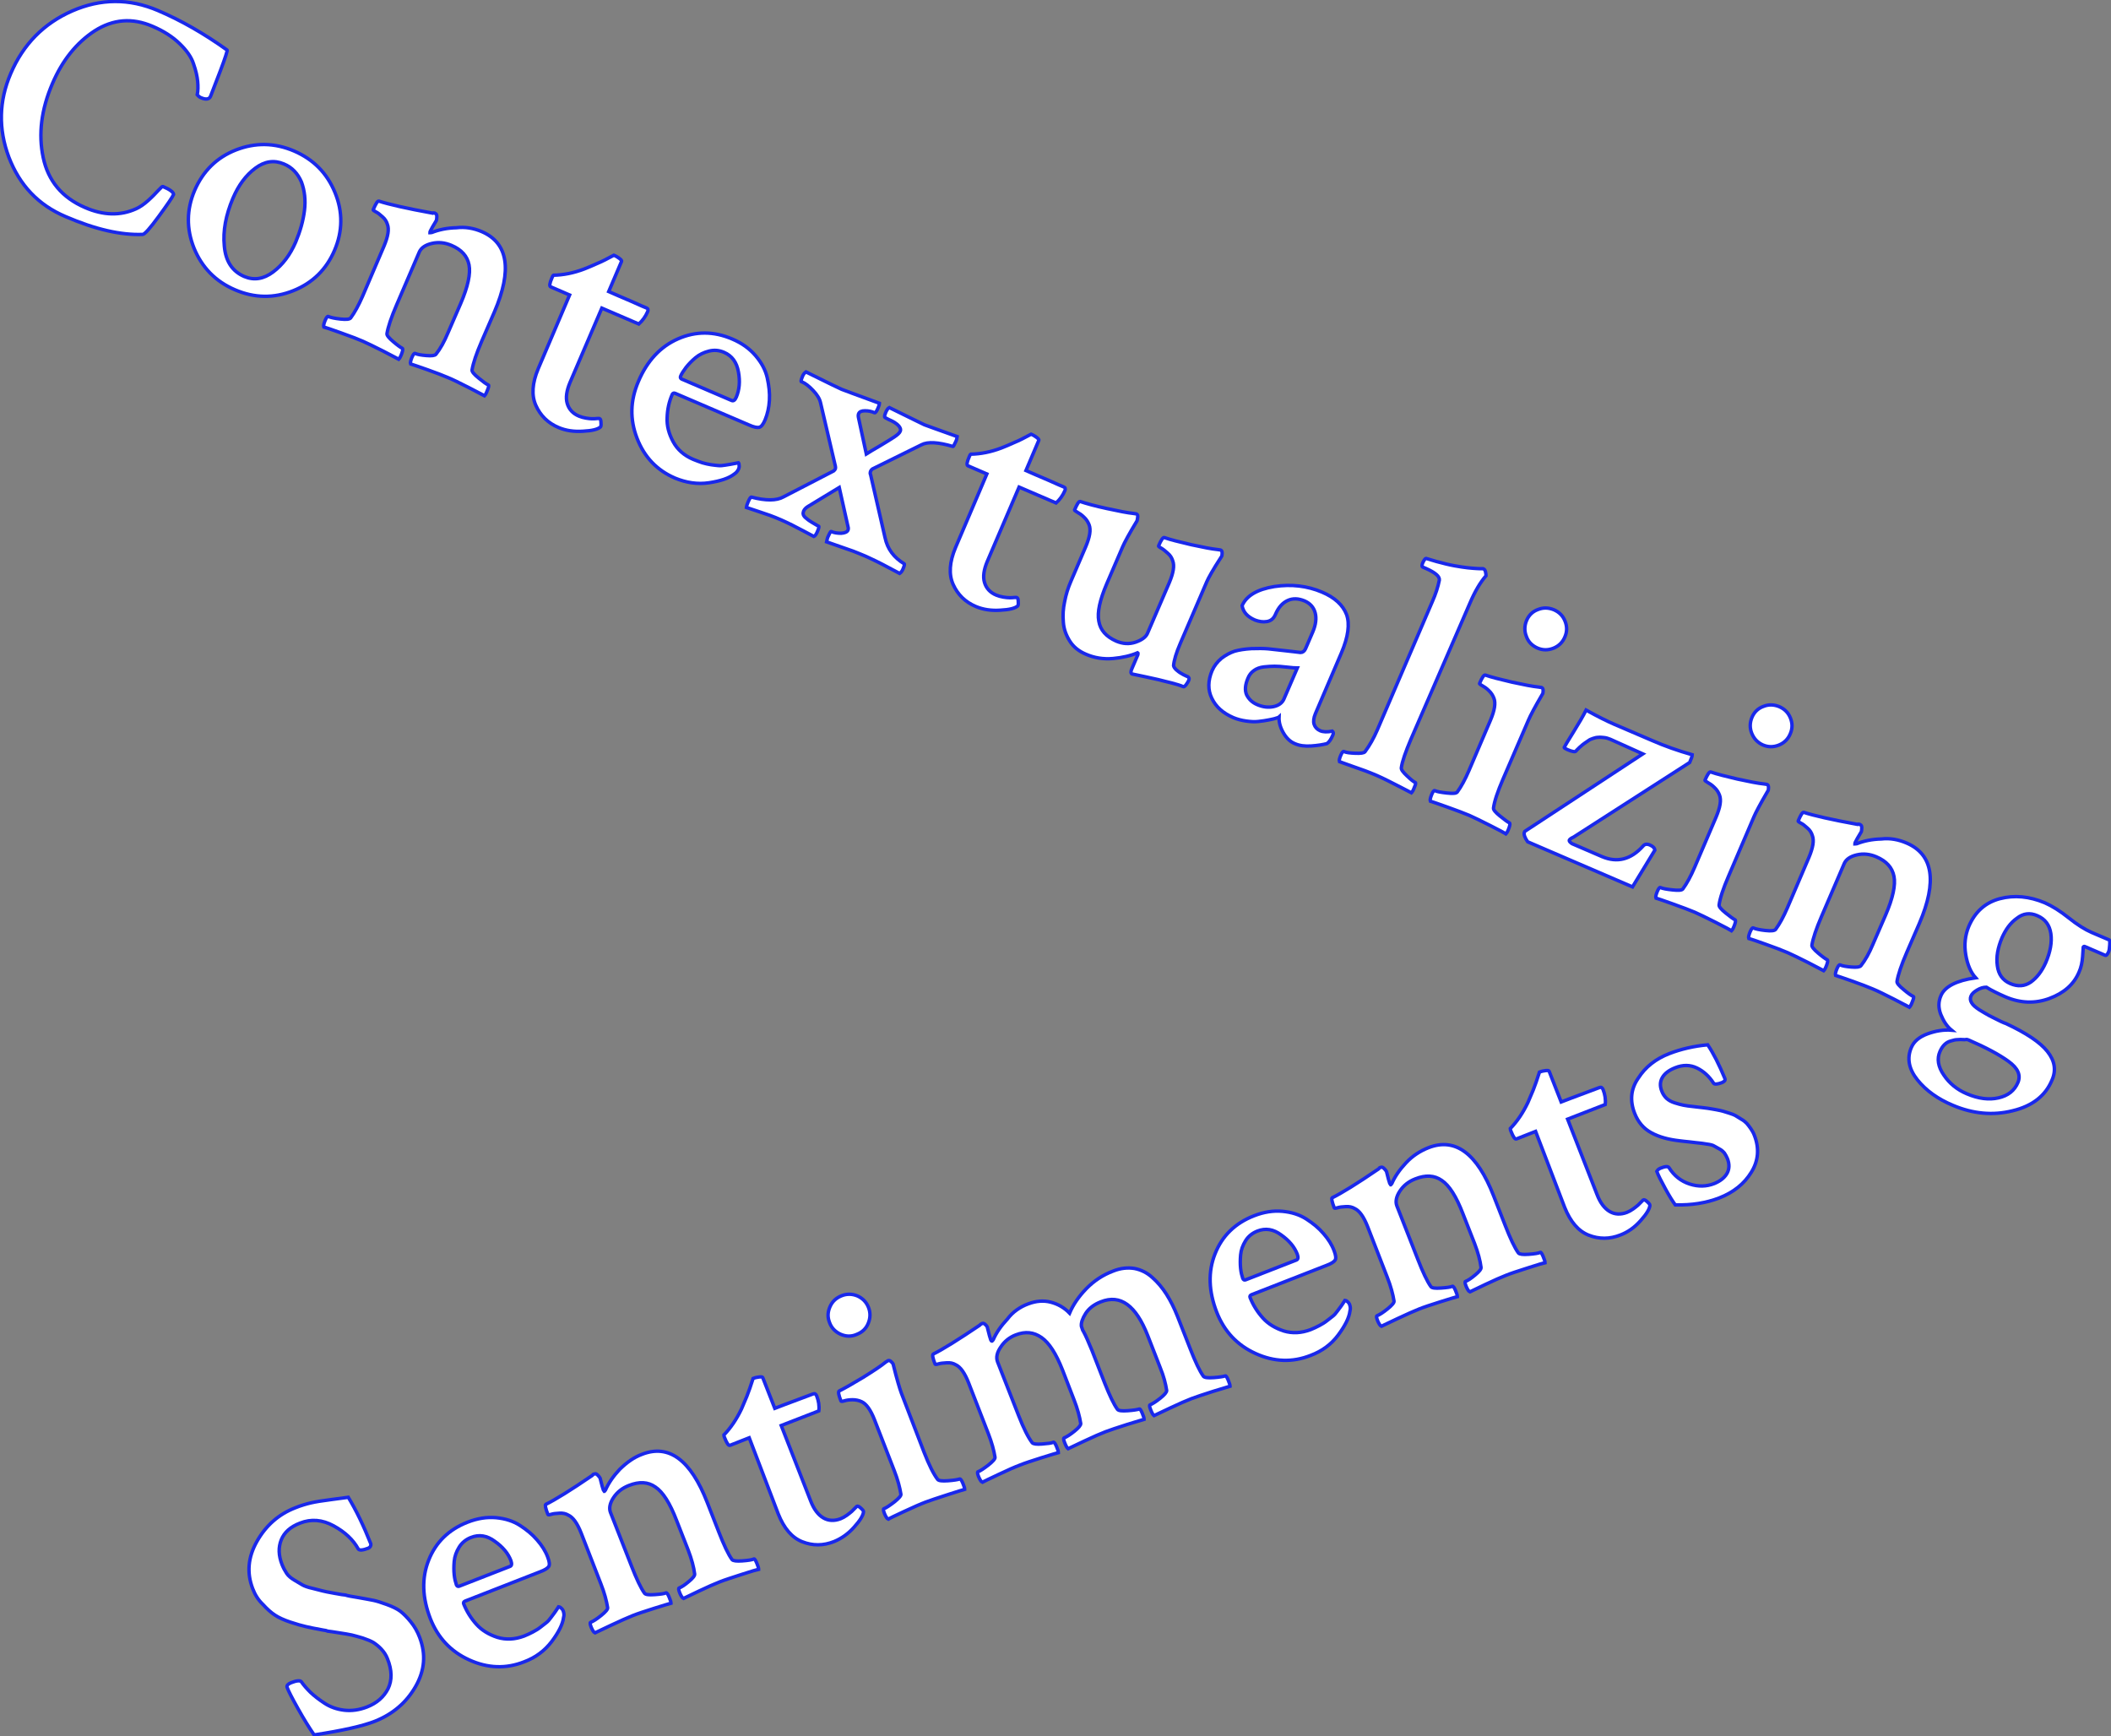 <?xml version="1.0" encoding="utf-8"?>
<!-- Generator: Adobe Illustrator 21.1.0, SVG Export Plug-In . SVG Version: 6.00 Build 0)  -->
<svg version="1.1" xmlns="http://www.w3.org/2000/svg" xmlns:xlink="http://www.w3.org/1999/xlink" x="0px" y="0px"
	 viewBox="0 0 982.5 808.2" style="enable-background:new 0 0 982.5 808.2;" xml:space="preserve">
<rect x="0" y="0" width="982.5" height="808.2" fill="#808080" stroke="none"/>
<style type="text/css">
	.st0{fill:url(#SVGID_1_);}
	.st1{fill:url(#SVGID_2_);}
	.st2{fill:#FEF9F9;}
	.st3{fill:#F8EDF4;}
	.st4{fill:#FFFFFF;}
	.st5{fill:#FAEFE6;}
	.st6{fill:#2F3390;}
	.st7{fill:#FFFFFF;stroke:#2F3390;stroke-width:1.2;stroke-miterlimit:10;}
	.st8{fill:#232DAF;}
	.st9{fill:#1928EB;}
	.st10{fill:#FDC7C9;}
	.st11{fill:#FEEA80;}
	.st12{fill:#EB7975;}
	.st13{fill:#606060;}
	.st14{fill:none;}
	.st15{fill:#0624FF;}
	.st16{fill:none;stroke:#2F3390;stroke-width:1.5;stroke-miterlimit:10;}
	.st17{fill:none;stroke:#2F3390;stroke-width:1.5;stroke-linejoin:bevel;stroke-miterlimit:10;}
	.st18{fill:#FFFFFF;stroke:#2F3390;stroke-width:1.259;stroke-miterlimit:10;}
	.st19{fill:#FFFFFF;stroke:#2F3390;stroke-width:2;stroke-miterlimit:10;}
	.st20{fill:none;stroke:#2F3390;stroke-width:3.025;stroke-miterlimit:10;}
	.st21{fill:none;stroke:#2F3390;stroke-width:3.025;stroke-linejoin:bevel;stroke-miterlimit:10;}
	.st22{fill:none;stroke:#2F3390;stroke-width:15;stroke-miterlimit:10;}
	.st23{fill:#EB7975;stroke:#FAEFE6;stroke-width:1.4;stroke-miterlimit:10;}
	.st24{fill:#2F3380;}
	.st25{fill:#00FF00;}
	.st26{fill:#FEF9F9;stroke:#1928EB;stroke-width:3;stroke-linecap:round;stroke-linejoin:round;stroke-miterlimit:10;}
	.st27{fill:#FFFFFF;stroke:#1414EF;stroke-width:1.5;stroke-miterlimit:10;}
	.st28{fill:#FFFFFF;stroke:#1928EB;stroke-width:1.3;stroke-miterlimit:10;}
	.st29{fill:#FFFFFF;stroke:#1928EB;stroke-width:1.6;stroke-miterlimit:10;}
	.st30{fill:#FFFFFF;stroke:#1414EF;stroke-width:1.75;stroke-miterlimit:10;}
	.st31{fill:#1414EF;}
</style>
<g id="Layer_1">
	<g>
		<g>
			<path class="st29" d="M80.8,90.5c-0.5,1.2-2.8,4.6-6.9,10.2c-4.1,5.6-6.6,8.4-7.5,8.4c-10.1,0.4-22-2.3-35.9-8.3
				C17.8,95.4,9.1,86.2,4.1,73.1C-0.8,60-0.5,47,5,34.2c5.8-13.6,15.4-23.3,28.6-29.1c13.3-5.8,26.5-5.9,39.9-0.2
				c10.8,4.6,21.6,10.8,32.2,18.4c0.2,0.2-0.8,3.5-3.2,9.8c-2.4,6.3-3.9,10.2-4.5,11.7c-0.6,1.4-2.1,1.7-4.4,0.7
				c-0.6-0.2-1.2-0.7-1.8-1.4c0.4-1.9,0.4-4,0.2-6.2c-0.2-2.2-0.8-5-1.9-8.1c-1-3.2-3.2-6.3-6.5-9.5c-3.3-3.2-7.5-5.9-12.7-8.1
				c-9.4-4-18.3-3.3-26.9,2.2C35.6,19.9,29,28.1,24.4,38.9c-5.2,12.1-6.6,23.5-4.3,34.4c2.3,10.9,8.8,18.7,19.5,23.3
				c8.5,3.7,16.4,3.9,23.7,0.6c1.8-0.8,3.7-2.1,5.7-3.9c2-1.8,3.5-3.4,4.7-4.7c1.2-1.3,1.9-1.9,2.1-1.8
				C79.1,88.2,80.8,89.5,80.8,90.5z"/>
			<path class="st29" d="M136.9,70.3c9,3.9,15.3,10.3,19,19.3c3.7,9,3.6,18-0.2,26.9s-10.2,15.2-19.2,18.8c-9,3.6-18,3.5-27.1-0.4
				c-9.1-3.9-15.4-10.4-19.1-19.4c-3.6-9-3.5-18,0.3-26.9c3.9-9,10.3-15.3,19.2-18.8C118.8,66.3,127.8,66.4,136.9,70.3z M132.1,76.3
				c-4.5-1.9-8.9-1.3-13.3,2c-4.4,3.3-7.8,7.9-10.4,14c-3.3,7.8-4.7,15.2-4,22.2c0.6,7.1,3.7,11.8,9.3,14.2c4.5,1.9,9,1.2,13.4-2.1
				c4.4-3.3,7.9-7.9,10.5-13.9c2.1-5,3.5-9.9,4.1-14.7c0.6-4.8,0.1-9.2-1.4-13.3C138.6,80.8,136,77.9,132.1,76.3z"/>
			<path class="st29" d="M224.2,107.8c12.3,5.3,14.3,17.8,5.9,37.4l-5.9,13.6c-2.5,5.8-4,10.3-4.5,13.4c-0.1,0.8,0.9,2,3.1,3.8
				s3.6,2.8,4.5,3.2c0.3,0.1,0.2,0.9-0.4,2.3c-0.5,1.4-1,2.3-1.4,2.7c-0.5-0.3-3-1.6-7.3-3.8c-4.3-2.2-7.6-3.8-9.8-4.7
				c-2.3-1-5.5-2.2-9.7-3.7c-4.2-1.5-6.7-2.3-7.6-2.6c-0.2-0.5,0-1.5,0.6-3c0.6-1.4,1.1-2.1,1.5-1.9c1.1,0.5,2.8,0.8,5.3,1
				c2.5,0.2,3.9,0,4.4-0.6c2-2.5,3.9-5.9,5.6-10l5.9-13.6c3.4-7.9,4.7-14,3.9-18c-0.8-4.1-3.5-7.1-8.2-9.1c-3.1-1.3-6.1-1.6-9.1-0.9
				c-3,0.7-4.9,2-5.8,3.9l-10.6,24.7c-2.5,5.8-4,10.3-4.5,13.4c-0.1,0.8,0.9,2,2.9,3.7c2,1.7,3.4,2.7,4.2,3.1c0.4,0.2,0.3,1-0.2,2.4
				c-0.5,1.4-1,2.3-1.4,2.7c-0.7-0.4-3.2-1.7-7.3-3.8c-4.1-2.1-7.3-3.6-9.5-4.6c-2.3-1-5.7-2.3-10.2-3.9c-4.5-1.6-7.1-2.5-7.9-2.7
				c-0.2-0.5,0-1.5,0.6-3c0.6-1.4,1.1-2.1,1.5-1.9c1.1,0.5,3,0.9,5.7,1.2c2.7,0.3,4.2,0.1,4.7-0.5c1.9-2.6,3.7-5.9,5.5-10l10-23.4
				c1.9-4.5,2.5-7.9,1.6-10.2c-0.4-1.3-1.1-2.5-2.3-3.5c-1.2-1.1-2.2-1.9-3.1-2.3c-0.9-0.5-1.3-0.8-1.2-1c1.2-2.8,2-4.1,2.6-4
				c4.6,1.5,12.9,3.4,25,5.6c0.1-0.1,0.3-0.1,0.5-0.1c0.2,0,0.3,0.1,0.5,0.1c0.1,0.1,0.3,0.1,0.4,0.2c0.4,0.2,0.6,0.6,0.6,1.4
				c0,0.8-0.1,1.4-0.2,1.8c-1.5,2.5-2.5,4.2-2.8,4.9c-0.2,0.4-0.2,0.6-0.2,0.8c0.1,0,0.4,0,0.9-0.1c3.3-1.3,7.1-2.1,11.4-2.2
				C216.4,105.5,220.5,106.2,224.2,107.8z"/>
			<path class="st29" d="M265.1,137.3l-8.8-3.8c-0.7-0.3-0.5-1.7,0.6-4.2c0.3-0.7,0.5-1.1,0.7-1.2c4.6-0.1,9.3-1,14.3-2.9
				c1.8-0.7,3.7-1.5,5.9-2.5c2.2-0.9,4.8-2.2,7.9-3.9c1,0.4,1.8,0.9,2.6,1.5c0.8,0.6,1.1,1.1,1,1.3l-6,14.1
				c2.5,1.1,5.9,2.6,10.4,4.5c4.4,2,6.8,3,7.1,3.1c0.8,0.3,1,0.9,0.6,1.8c-1,2.3-2.4,4.2-4.1,5.7l-17.2-7.4l-14.8,34.6
				c-1.6,3.8-2.1,7.1-1.3,9.8c0.8,2.7,2.6,4.7,5.5,5.9c1,0.4,2,0.7,3.2,0.9c1.2,0.2,2.1,0.3,2.9,0.3c0.8,0,1.5,0,2.2-0.1
				s1.1,0,1.2,0c0.4,0.1,0.7,0.7,0.7,1.8c0.1,1.2,0,1.9-0.2,2.1c-1.2,1.1-3.9,1.8-8.1,2c-4.3,0.3-8.1-0.3-11.4-1.7
				c-5-2.1-8.5-5.6-10.6-10.3c-2.1-4.7-1.7-10.4,1.1-17.1L265.1,137.3z"/>
			<path class="st29" d="M340.8,157.8c4.5,1.9,8.1,4.5,10.9,7.8c2.8,3.3,4.6,6.7,5.4,10.3c0.8,3.6,1.2,7.1,1,10.4
				c-0.2,3.4-0.9,6.4-2,9.1c-0.9,2.1-1.8,3.3-2.8,3.5c-0.9,0.2-2.5-0.1-4.7-1.1l-34.3-14.7c-0.7-0.3-1.1-0.1-1.4,0.4
				c-1.5,3.4-2.3,7.1-2.4,10.9c-0.2,3.8,0.8,7.5,2.8,11.2c2,3.7,5.1,6.4,9.3,8.2c1.4,0.6,2.9,1.1,4.3,1.6c1.4,0.4,2.7,0.7,4,0.9
				c1.3,0.2,2.4,0.3,3.4,0.4c1,0.1,2.1,0,3.2-0.2c1.2-0.2,2-0.3,2.5-0.4c0.5-0.1,1.7-0.3,3.7-0.7c0.2,0.2,0.3,0.6,0.3,1.2
				c0.1,0.6,0,1.1-0.2,1.6c-0.5,1.1-1.1,1.8-2,2.4c-2.5,2-6.5,3.3-11.8,4.1s-10.6,0-15.9-2.2c-8.3-3.6-14.2-9.7-17.6-18.5
				s-3.2-17.5,0.6-26.4c4.1-9.7,10.3-16.3,18.5-19.9S332.2,154.1,340.8,157.8z M337,164c-2.3-1-4.6-1.2-7-0.6
				c-2.4,0.6-4.5,1.6-6.3,3.1c-1.8,1.5-3.2,3-4.4,4.5c-1.1,1.5-2,2.8-2.5,4c-0.3,0.7-0.1,1.1,0.4,1.4l23.3,10
				c0.9,0.4,1.6-0.2,2.2-1.6c1.4-3.3,1.8-7.2,1-11.6C342.9,168.6,340.7,165.6,337,164z"/>
			<path class="st29" d="M373.5,175.2c0.4-1,0.9-1.6,1.6-2.1c10.3,5.1,15.8,7.8,16.6,8.1c0.8,0.3,6.6,2.5,17.6,6.5
				c0,0.5-0.2,1.2-0.6,2.1c-0.7,1.7-1.3,2.5-1.7,2.3c-1.3-0.6-2.8-0.9-4.4-0.9c-1.6,0-2.6,0.4-3,1.4c-0.2,0.5-0.2,1.2,0,2l3.6,16.7
				c1.1-0.7,3.1-1.9,6.2-3.7c3-1.8,5.3-3.2,6.8-4.2c1.5-1,2.5-1.9,2.8-2.7c0.3-0.7,0.1-1.4-0.5-2.2c-0.6-0.8-1.4-1.4-2.2-1.9
				c-0.9-0.5-1.8-1-2.8-1.4c-1-0.5-1.5-0.8-1.6-0.9c-0.4-0.2-0.2-1,0.4-2.5c0.5-1.1,1-1.8,1.6-2.1c10.2,5,15.6,7.7,16.3,8
				c0.7,0.3,5.8,2.1,15.3,5.5c-0.1,0.8-0.3,1.6-0.7,2.4c-0.7,1.5-1.1,2.3-1.3,2.2c-6.8-2-11.7-2.3-14.6-0.8l-22.9,11.3
				c-0.4,0.3-0.6,0.6-0.8,1c-0.2,0.6-0.3,1.1,0,1.7l6.7,29.2c1.1,5.3,4.1,9.3,8.9,12.2c0.3,0.1,0.1,1-0.6,2.6
				c-0.4,0.9-0.9,1.5-1.5,1.9c-1.4-0.7-3.1-1.6-5.1-2.7s-3.8-2-5.4-2.8c-1.6-0.8-3.4-1.6-5.3-2.5c-2.1-0.9-4.1-1.7-5.9-2.4
				c-1.9-0.7-4-1.4-6.3-2.2c-2.3-0.8-4.3-1.5-6-2.1c0.2-1,0.4-1.7,0.5-2c0.9-2,1.4-3,1.7-2.8c1.3,0.6,2.9,0.8,4.6,0.8
				c1.7-0.1,2.8-0.6,3.2-1.5c0.1-0.2,0.1-0.5,0.1-1l-4.2-18.8l-14.5,8.8c-1,0.6-1.7,1.3-2.1,2.2c-0.2,0.6-0.3,1.1-0.1,1.7
				c0.2,0.5,0.6,1.1,1.3,1.6c0.7,0.6,1.2,1,1.7,1.3c0.5,0.3,1.2,0.8,2.3,1.4c1,0.6,1.7,1,1.8,1c0.3,0.1,0.1,1-0.6,2.6
				c-0.5,1.2-1.1,2-1.6,2.2c-1.4-0.7-3-1.6-4.9-2.6c-1.9-1-3.6-1.9-5.2-2.7c-1.6-0.8-3.3-1.6-5.1-2.4c-1.8-0.8-3.6-1.5-5.2-2.1
				c-1.7-0.6-3.5-1.2-5.6-1.9c-2.1-0.7-3.9-1.3-5.4-1.8c0.1-0.8,0.4-1.7,0.8-2.6c0.7-1.6,1.2-2.4,1.6-2.2c6.6,1.7,11.6,1.7,14.8-0.1
				l23.4-12.1c0.4-0.3,0.6-0.6,0.8-1c0.1-0.3,0.1-0.7,0-1.2l-6.9-29.5c-0.4-1.9-1.6-3.8-3.5-5.8c-1.9-2-3.6-3.3-5.2-4
				C372.6,177.8,372.8,176.9,373.5,175.2z"/>
			<path class="st29" d="M459.3,220.6l-8.8-3.8c-0.7-0.3-0.5-1.7,0.6-4.2c0.3-0.7,0.5-1.1,0.7-1.2c4.6-0.1,9.3-1,14.3-2.9
				c1.8-0.7,3.7-1.5,5.9-2.5c2.2-0.9,4.8-2.2,7.9-3.9c1,0.4,1.8,0.9,2.6,1.5c0.8,0.6,1.1,1.1,1,1.3l-6,14.1
				c2.5,1.1,5.9,2.6,10.4,4.5c4.4,2,6.8,3,7.1,3.1c0.8,0.3,1,0.9,0.6,1.8c-1,2.3-2.4,4.2-4.1,5.7l-17.2-7.4l-14.8,34.6
				c-1.6,3.8-2.1,7.1-1.3,9.8c0.8,2.7,2.6,4.7,5.5,5.9c1,0.4,2,0.7,3.2,0.9c1.2,0.2,2.1,0.3,2.9,0.3c0.8,0,1.5,0,2.2-0.1
				s1.1,0,1.2,0c0.4,0.1,0.7,0.7,0.7,1.8c0.1,1.2,0,1.9-0.2,2.1c-1.2,1.1-3.9,1.8-8.1,2c-4.3,0.3-8.1-0.3-11.4-1.7
				c-5-2.1-8.5-5.6-10.6-10.3c-2.1-4.7-1.7-10.4,1.1-17.1L459.3,220.6z"/>
			<path class="st29" d="M561.6,270.9l-12.2,28.4c-2,4.6-3,8.1-3.2,10.5c0.1,0.6,0.5,1.2,1.2,1.9c0.7,0.6,1.4,1.2,2.3,1.7
				c0.8,0.5,1.6,0.9,2.3,1.2c0.7,0.3,1.1,0.5,1.2,0.7c0.3,0.3,0.3,0.8,0,1.5c-0.2,0.4-0.5,1-1.1,1.8c-0.6,0.8-1.1,1.2-1.4,1
				c-1.3-0.6-3.1-1.1-5.3-1.7c-2.2-0.5-4.3-1.1-6.4-1.6c-2.1-0.5-4-0.9-5.9-1.3c-1.9-0.4-4-0.8-6.2-1.3c-0.7-0.3-0.7-1.2,0-2.7
				l2.7-6.3c0.1-0.5,0.1-0.8-0.1-0.9c-3.2,1.4-7.1,2.3-11.5,2.7c-4.5,0.4-8.7-0.3-12.6-2c-3.3-1.4-5.8-3.4-7.5-6.1
				c-1.7-2.7-2.8-5.6-3-8.8c-0.3-3.2-0.1-6.4,0.6-9.6c0.6-3.2,1.6-6.4,2.9-9.4l6.9-16.1c1.9-4.5,2.5-7.9,1.6-10.2
				c-0.5-1.3-1.2-2.5-2.4-3.6c-1.1-1.1-2.2-1.8-3.1-2.3c-0.9-0.5-1.3-0.9-1.3-1c1.2-2.8,2-4.1,2.6-4c2.9,1,7,2.1,12.5,3.3
				c5.5,1.2,9.6,2,12.5,2.3c0.1,0,0.3,0.1,0.6,0.1c0.3,0,0.5,0.1,0.6,0.1c0.5,0.2,0.7,0.7,0.6,1.5c-0.1,0.8-0.2,1.4-0.3,1.7
				c-3.7,6.1-5.9,10.2-6.7,12.1l-7.4,17.2c-3.2,7.5-4.5,13.3-3.7,17.4c0.7,4.2,3.4,7.2,8.1,9.3c3.1,1.3,6,1.5,9,0.5
				c2.9-1,4.7-2.3,5.5-4l10.2-23.7c1.9-4.5,2.5-7.9,1.6-10.2c-0.4-1.3-1.1-2.5-2.3-3.5c-1.2-1.1-2.2-1.9-3.1-2.4
				c-0.9-0.5-1.3-0.9-1.2-1c1.2-2.8,2.1-4.1,2.7-3.9c2.8,1,6.9,2,12.4,3.3c5.5,1.2,9.6,2,12.5,2.3c0.1,0,0.5,0.1,1.3,0.2
				c0.5,0.2,0.7,0.7,0.7,1.5c0,0.8-0.1,1.4-0.4,1.7C564.5,265.2,562.3,269.2,561.6,270.9z"/>
			<path class="st29" d="M615.3,275.6c5.9,2.5,9.7,6,11.4,10.4c1.6,4.4,0.8,10.4-2.4,17.9l-12.1,28.3c-0.8,1.9-1,3.6-0.6,4.9
				s1.4,2.4,2.8,3c1.4,0.6,3.3,0.7,5.7,0.2c0.5,0.4,0.6,1.1,0.2,1.9c-0.8,1.9-1.7,3.2-2.7,3.9c-1.9,0.5-4.4,0.9-7.3,1.1
				c-2.9,0.2-5.5-0.1-7.7-1.1c-2.2-0.9-4-2.7-5.4-5.2c-1.4-2.5-2-4.9-1.9-7.1c-0.1,0.1-0.6,0.2-1.5,0.5c-0.8,0.3-2,0.5-3.4,0.8
				c-1.4,0.3-3,0.5-4.7,0.7c-1.7,0.2-3.6,0.1-5.7-0.2c-2.1-0.3-4.1-0.8-6-1.6c-4.8-2.1-8.1-5-10-9c-1.9-3.9-1.8-8.2,0.1-12.8
				c1-2.3,2.5-4.2,4.4-5.8c2-1.5,4-2.6,6.1-3.3c2.1-0.6,4.7-1,7.8-1.2c3.1-0.1,5.7-0.1,7.9,0.1c2.1,0.2,4.8,0.5,8.1,0.9
				c3.3,0.4,5.6,0.6,6.9,0.8c1,0,1.8-0.6,2.3-1.7l3.4-7.9c1.4-3.3,1.8-6.3,1.1-8.9c-0.7-2.6-2.4-4.4-4.9-5.5
				c-2.9-1.2-5.5-1.3-7.9-0.2c-2.4,1.1-4.3,3.2-5.7,6.5c-0.8,1.9-2.1,3-4,3.3c-1.8,0.3-3.6,0-5.5-0.7c-3.5-1.5-5.5-3.7-6-6.7
				c2-4.6,7-7.6,15-8.9C601,271.8,608.5,272.7,615.3,275.6z M585.2,328c2.6,1.1,5.1,1.4,7.5,0.9c2.4-0.5,4-1.7,4.8-3.4l6.3-14.6
				c-0.8,0-2.4-0.1-4.9-0.4c-2.4-0.3-4.3-0.4-5.7-0.4c-1.4,0-3,0.1-4.9,0.3c-1.9,0.2-3.5,0.8-4.7,1.7c-1.3,0.9-2.2,2.1-2.8,3.6
				c-1.3,3.1-1.5,5.6-0.6,7.7C581.2,325.4,582.8,327,585.2,328z"/>
			<path class="st29" d="M656.7,344c-2.5,5.9-4.1,10.4-4.5,13.4c-0.1,0.8,0.8,2,2.6,3.7c1.8,1.7,3.1,2.8,3.9,3.1
				c0.3,0.1,0.2,0.9-0.4,2.2c-0.5,1.4-1,2.2-1.4,2.6c-1.3-0.7-3-1.6-5.2-2.7c-2.2-1.1-4.2-2.1-5.9-3c-1.8-0.9-3.5-1.7-5.1-2.4
				c-1.8-0.8-3.7-1.5-5.5-2.2c-1.9-0.7-3.9-1.4-6.2-2.2c-2.3-0.8-4.1-1.5-5.6-2c-0.2-0.5,0-1.5,0.6-2.9c0.6-1.4,1.1-2,1.5-1.8
				c1.1,0.5,2.8,0.7,5.3,0.8c2.5,0.1,4-0.1,4.5-0.7c2.2-3,4.1-6.4,5.7-10.1l25.6-59.7c1.6-3.6,2.7-7,3.3-10.1
				c0.2-1.7-1.9-3.5-6.2-5.4l-1.4-0.6c-0.6-0.2-0.6-0.9-0.1-2.1c0.7-1.5,1.3-2.2,1.8-1.9c3.1,1,6.1,1.8,9,2.5
				c2.9,0.7,5.3,1.1,7.3,1.4c2,0.3,3.7,0.5,5.2,0.6c1.5,0.1,2.7,0.2,3.5,0.2h1.2l0.3,0.1c0.4,0.2,0.7,0.6,0.9,1.4s0.2,1.4,0.2,1.8
				c-2.7,3.1-5.2,7.4-7.5,12.8L656.7,344z"/>
			<path class="st29" d="M699.5,362.7c-2.5,5.8-4,10.3-4.4,13.4c-0.1,0.8,0.9,2,3,3.7c2.1,1.7,3.6,2.8,4.4,3.2
				c0.4,0.2,0.3,1-0.2,2.4c-0.5,1.4-1,2.3-1.4,2.7c-0.6-0.4-3.1-1.7-7.4-3.9c-4.3-2.2-7.5-3.7-9.7-4.7c-2.4-1-5.8-2.3-10.3-3.9
				c-4.5-1.6-7.1-2.5-7.8-2.7c-0.2-0.5,0-1.5,0.6-3s1.1-2.1,1.5-1.9c1.1,0.5,2.9,0.8,5.6,1.1c2.7,0.3,4.3,0.2,4.8-0.4
				c1.9-2.6,3.7-5.9,5.5-10.1l10-23.4c1.9-4.5,2.5-7.9,1.6-10.2c-0.5-1.3-1.2-2.5-2.4-3.6c-1.1-1.1-2.2-1.8-3.1-2.3
				c-0.9-0.5-1.3-0.9-1.2-1c1.2-2.8,2.1-4.1,2.7-3.9c2.8,1,6.9,2,12.4,3.3c5.5,1.2,9.6,2,12.5,2.3c0.1,0,0.5,0.1,1.3,0.2
				c0.5,0.2,0.7,0.7,0.7,1.5c0,0.8-0.1,1.4-0.4,1.7c-3.4,5.8-5.5,9.8-6.4,11.9L699.5,362.7z M710.4,296.2c-1-2.5-0.9-5,0.1-7.4
				c1-2.4,2.8-4.2,5.3-5.1c2.5-1,4.9-0.9,7.4,0.1c2.5,1.1,4.2,2.8,5.2,5.3c1,2.5,1,4.9-0.1,7.4c-1,2.4-2.8,4.2-5.3,5.2
				c-2.5,1-5,1-7.5-0.1C713.1,300.5,711.3,298.8,710.4,296.2z"/>
			<path class="st29" d="M730.4,391c-0.1,0.3,0,0.6,0.4,1c0.4,0.4,0.7,0.6,0.9,0.7l13.9,6c7.1,3,13.5,1.4,19.2-5
				c0.7-0.8,1.7-1,3.1-0.4c1.4,0.6,2.2,1.4,2.3,2.4l-10.4,17.1L711,391.8c-1.4-2-1.9-3.5-1.5-4.5c0.1-0.3,0.3-0.5,0.4-0.5l54.7-35.9
				l-15.1-6.8c-1-0.4-1.9-0.7-2.9-0.8c-1-0.1-1.9-0.2-2.7-0.1c-0.8,0-1.7,0.2-2.5,0.5c-0.9,0.3-1.6,0.6-2.1,1
				c-0.5,0.3-1.2,0.8-1.9,1.3c-0.7,0.5-1.3,1-1.6,1.3c-0.4,0.3-0.8,0.7-1.4,1.3c-0.6,0.5-0.9,0.9-0.9,1c-0.5,0.5-1.9,0.2-4-0.7
				c-1.1-0.5-1.5-0.8-1.5-1c0.2-0.5,1.6-2.8,4.2-7c2.6-4.2,4.6-7.6,6-10.4c5.4,3,9.8,5.2,13.3,6.7l17.5,7.5
				c5.7,2.5,11.9,4.7,18.6,6.6c0,0.6-0.4,1.8-1.2,3.6l-54,34.7C731.3,390.1,730.6,390.6,730.4,391z"/>
			<path class="st29" d="M804.5,407.8c-2.5,5.8-4,10.3-4.4,13.4c-0.1,0.8,0.9,2,3,3.7c2.1,1.7,3.6,2.8,4.4,3.2
				c0.4,0.2,0.3,1-0.2,2.4c-0.5,1.4-1,2.3-1.4,2.7c-0.6-0.4-3.1-1.7-7.4-3.9c-4.3-2.2-7.5-3.7-9.7-4.7c-2.4-1-5.8-2.3-10.3-3.9
				c-4.5-1.6-7.1-2.5-7.8-2.7c-0.2-0.5,0-1.5,0.6-3c0.6-1.4,1.1-2.1,1.5-1.9c1.1,0.5,2.9,0.8,5.6,1.1c2.7,0.3,4.3,0.2,4.8-0.4
				c1.9-2.6,3.7-5.9,5.5-10.1l10-23.4c1.9-4.5,2.5-7.9,1.6-10.2c-0.5-1.3-1.2-2.5-2.4-3.6c-1.1-1.1-2.2-1.8-3.1-2.3
				c-0.9-0.5-1.3-0.9-1.3-1c1.2-2.8,2.1-4.1,2.7-3.9c2.8,1,6.9,2,12.4,3.3c5.5,1.2,9.6,2,12.5,2.3c0.1,0,0.5,0.1,1.3,0.2
				c0.5,0.2,0.7,0.7,0.7,1.5c0,0.8-0.1,1.4-0.4,1.7c-3.4,5.8-5.5,9.8-6.4,11.9L804.5,407.8z M815.3,341.3c-1-2.5-0.9-5,0.1-7.4
				c1-2.4,2.8-4.2,5.3-5.1c2.5-1,4.9-0.9,7.4,0.1c2.5,1.1,4.2,2.8,5.2,5.3c1,2.5,1,4.9-0.1,7.4c-1,2.4-2.8,4.2-5.3,5.2
				c-2.5,1-5,1-7.5-0.1C818,345.6,816.3,343.8,815.3,341.3z"/>
			<path class="st29" d="M887.4,392.4c12.3,5.3,14.3,17.8,5.9,37.4l-5.9,13.6c-2.5,5.8-4,10.3-4.5,13.4c-0.1,0.8,0.9,2,3.1,3.8
				c2.1,1.8,3.6,2.8,4.5,3.2c0.3,0.1,0.2,0.9-0.4,2.3c-0.5,1.4-1,2.3-1.4,2.7c-0.5-0.3-3-1.6-7.3-3.8c-4.3-2.2-7.6-3.8-9.8-4.7
				c-2.3-1-5.5-2.2-9.7-3.7c-4.2-1.5-6.7-2.3-7.6-2.6c-0.2-0.5,0-1.5,0.6-3c0.6-1.4,1.1-2.1,1.5-1.9c1.1,0.5,2.8,0.8,5.3,1
				c2.5,0.2,3.9,0,4.4-0.6c2-2.5,3.9-5.9,5.6-10l5.9-13.6c3.4-7.9,4.7-14,3.9-18c-0.8-4.1-3.5-7.1-8.2-9.1c-3.1-1.3-6.1-1.6-9.1-0.9
				c-3,0.7-4.9,2-5.8,3.9l-10.6,24.7c-2.5,5.8-4,10.3-4.5,13.4c-0.1,0.8,0.9,2,2.9,3.7c2,1.7,3.4,2.7,4.2,3.1c0.4,0.2,0.3,1-0.2,2.4
				c-0.5,1.4-1,2.3-1.4,2.7c-0.7-0.4-3.2-1.7-7.3-3.8c-4.1-2.1-7.3-3.6-9.5-4.6c-2.3-1-5.7-2.3-10.2-3.9c-4.5-1.6-7.1-2.5-7.9-2.7
				c-0.2-0.5,0-1.5,0.6-3c0.6-1.4,1.1-2.1,1.5-1.9c1.1,0.5,3,0.9,5.7,1.2c2.7,0.3,4.2,0.1,4.7-0.5c1.9-2.6,3.7-5.9,5.5-10.1l10-23.4
				c1.9-4.5,2.5-7.9,1.6-10.2c-0.4-1.3-1.1-2.5-2.3-3.5c-1.2-1.1-2.2-1.9-3.1-2.3c-0.9-0.5-1.3-0.8-1.2-1c1.2-2.8,2-4.1,2.6-4
				c4.6,1.5,12.9,3.4,25,5.6c0.1-0.1,0.3-0.1,0.5-0.1c0.2,0,0.3,0.1,0.5,0.1c0.1,0.1,0.3,0.1,0.4,0.2c0.4,0.2,0.6,0.6,0.6,1.4
				s-0.1,1.4-0.2,1.8c-1.5,2.5-2.5,4.2-2.8,4.9c-0.2,0.4-0.2,0.6-0.2,0.8c0.1,0,0.4,0,0.9-0.1c3.3-1.3,7.1-2.1,11.4-2.2
				C879.7,390,883.7,390.8,887.4,392.4z"/>
			<path class="st29" d="M951.7,420.2c3.4,1.5,7.1,3.8,11.1,7c4,3.2,7.5,5.4,10.7,6.8l8.2,3.5c0.2,0.1,0.3,0.8,0.2,2.3
				c-0.1,1.4-0.2,2.5-0.5,3.2c-0.6,1.3-1.1,1.9-1.7,1.6l-9.3-4c-0.4-0.2-0.6-0.1-0.8,0.2c0,0.1-0.1,1.5-0.3,4.3
				c-0.2,2.8-0.7,5.2-1.7,7.4c-2.4,5.7-7,9.7-13.7,12.2c-6.7,2.5-13.6,2.3-20.7-0.8c-3.4-1.5-6.3-2.9-8.7-4.4
				c-1.4,0-2.8,0.4-4.3,1.3c-1.5,0.9-2.5,1.8-2.9,2.9c-0.4,1-0.3,2,0.3,3c0.6,1.1,1.8,2.1,3.6,3.3c1.8,1.1,3.3,2,4.6,2.7
				c1.3,0.7,3.2,1.6,5.6,2.8c1.1,0.5,1.8,0.8,2.2,0.9c9.4,4.4,15.9,8.7,19.3,13c3.4,4.3,4.2,8.7,2.1,13.4c-3,7.2-9.1,12-18.3,14.2
				c-9.2,2.3-18.5,1.4-27.7-2.5c-7-2.9-12.6-6.9-16.6-11.9c-4-5-5-10.1-2.8-15.1c1.2-2.8,3.7-4.9,7.5-6.3c3.8-1.4,7.6-2,11.2-1.7
				c-2.2-1.8-3.8-4.3-5-7.3c-1.2-3.1-1.2-6,0.1-8.9c1.8-4.1,7.1-6.9,16.1-8.2c-2.2-2.4-3.8-6-4.6-10.7c-0.8-4.7-0.3-9.1,1.4-13.2
				c2.9-6.8,7.7-11.1,14.4-12.9C937.6,416.5,944.5,417.2,951.7,420.2z M939.2,503.8c1.4-3.4,0-6.6-4.4-9.8
				c-4.4-3.2-10.6-6.5-18.7-10c-0.2-0.1-0.5-0.1-0.8-0.2c-0.2,0-0.5,0.1-0.9,0.1c-1.5-0.1-2.6-0.1-3.4,0c-0.8,0-1.8,0.2-3,0.6
				c-1.2,0.3-2.2,0.9-3,1.7c-0.8,0.8-1.5,1.8-2.1,3.2c-1.5,3.4-0.9,7.1,1.8,11c2.6,3.9,6.2,6.8,10.7,8.7c5.4,2.3,10.3,2.9,14.7,1.9
				C934.6,510,937.6,507.6,939.2,503.8z M931.8,436.4c-2,4.7-2.8,9.1-2.2,13.1c0.5,4,2.5,6.8,6,8.3c3.5,1.5,6.7,1.3,9.6-0.7
				c2.8-2,5.1-5,6.9-9c2.2-5.1,3-9.6,2.4-13.6c-0.6-4-2.7-6.8-6.3-8.3c-3.4-1.5-6.6-1.1-9.5,1.2
				C935.7,429.5,933.5,432.6,931.8,436.4z"/>
		</g>
		<g>
			<path class="st29" d="M117.6,739.4c-2.8-7.3-2.2-14.6,2-22c4.2-7.4,10.1-12.6,17.8-15.6c2.7-1.1,5.2-1.8,7.3-2.3
				c2.2-0.5,5.2-1,9.2-1.5c4-0.5,6.7-0.9,8.2-1.1c3.7,6.1,7.2,13.4,10.5,21.7c0.1,0.9-0.3,1.6-1.2,2c-2.6,1-4.2,1.1-4.7,0.3
				c-2.3-4.2-6.1-7.8-11.4-10.7c-5.3-2.9-10.5-3.3-15.6-1.3c-4.5,1.7-7.4,4.3-8.8,7.8c-1.4,3.5-1.3,7.3,0.4,11.6
				c0.6,1.5,1.3,2.8,2.1,4c0.8,1.2,2,2.2,3.5,3.1c1.5,0.9,2.7,1.6,3.7,2.2c1,0.6,2.6,1.2,4.9,1.7c2.3,0.6,3.8,1,4.7,1.2
				c0.8,0.2,2.6,0.6,5.5,1.1c2.8,0.5,4.5,0.8,5.1,0.8c0.8,0.3,2.8,0.7,6.1,1.2c3.3,0.6,5.6,1,7,1.3c1.4,0.3,3.4,0.9,6.1,1.9
				c2.7,1,4.8,2,6.4,3.2c1.5,1.2,3.1,2.8,4.8,4.9c1.7,2.1,3.1,4.5,4.1,7.2c3,7.8,2.4,15.4-1.9,22.9c-4.3,7.5-10.6,12.8-18.8,16.1
				c-5.8,2.3-15.3,4.4-28.4,6.4c-2.2-3.2-4.7-7.2-7.5-12.2c-2.8-5-4.5-8.3-5.1-10c-0.2-0.8,0.4-1.5,1.9-2.1c2.5-1,4.1-1.1,4.7-0.5
				c1.1,1.6,2.5,3.2,4.3,5c1.8,1.7,4,3.4,6.6,5.1c2.6,1.7,5.7,2.8,9.1,3.2c3.4,0.4,7-0.1,10.6-1.5c4.6-1.8,7.8-4.6,9.8-8.5
				c1.9-3.9,1.9-8.6-0.3-14c-0.6-1.6-1.6-3.1-2.8-4.4c-1.2-1.3-2.5-2.3-3.7-3.1c-1.2-0.7-2.9-1.4-5-2.1c-2.1-0.6-3.8-1.1-5.1-1.4
				c-1.3-0.3-3.3-0.6-5.8-1c-2.6-0.4-4.4-0.7-5.4-0.8c-0.4-0.2-1.1-0.4-2.1-0.5c-3.5-0.6-6.2-1.2-8-1.6c-1.8-0.4-4.3-1.1-7.3-2.1
				c-3-1-5.4-2.1-7.2-3.3c-1.8-1.2-3.6-2.8-5.5-4.9C120.2,744.7,118.7,742.3,117.6,739.4z"/>
			<path class="st29" d="M217.6,708.5c4.6-1.8,9-2.5,13.3-2.1c4.3,0.4,8,1.6,11.1,3.6s5.8,4.2,8,6.8c2.2,2.5,3.9,5.2,4.9,7.9
				c0.8,2.1,1,3.6,0.5,4.4c-0.5,0.8-1.9,1.7-4.1,2.5l-34.8,13.6c-0.7,0.3-0.9,0.7-0.7,1.3c1.4,3.5,3.3,6.6,5.9,9.5
				c2.5,2.8,5.8,4.8,9.8,6.1c4,1.2,8.1,1,12.4-0.6c1.5-0.6,2.8-1.2,4.1-1.9c1.3-0.7,2.5-1.4,3.5-2.2c1-0.8,1.9-1.5,2.7-2.1
				c0.8-0.6,1.5-1.4,2.2-2.4c0.7-0.9,1.2-1.6,1.5-2c0.3-0.4,1-1.4,2.1-3.1c0.2,0,0.6,0.2,1.1,0.6c0.5,0.4,0.8,0.8,1,1.3
				c0.4,1.1,0.5,2.1,0.2,3.1c-0.4,3.2-2.3,6.9-5.5,11.2c-3.3,4.3-7.5,7.5-12.9,9.5c-8.4,3.3-16.9,3-25.5-0.9
				c-8.6-3.9-14.6-10.3-18.1-19.2c-3.8-9.8-4.1-18.9-0.8-27.2C202.8,717.8,208.9,711.9,217.6,708.5z M219.2,715.6
				c-2.3,0.9-4.2,2.4-5.5,4.5c-1.3,2.1-2.1,4.3-2.3,6.6c-0.2,2.3-0.2,4.4,0,6.3c0.2,1.9,0.6,3.4,1,4.6c0.3,0.7,0.7,0.9,1.3,0.7
				l23.6-9.2c0.9-0.3,1-1.2,0.5-2.7c-1.3-3.4-3.8-6.4-7.5-9C226.7,714.7,223,714.1,219.2,715.6z"/>
			<path class="st29" d="M298.8,676.9c12.5-4.9,22.7,2.6,30.4,22.5l5.4,13.8c2.3,5.9,4.3,10.2,6.1,12.7c0.5,0.6,2.1,0.8,4.8,0.6
				c2.8-0.2,4.6-0.5,5.4-0.9c0.3-0.1,0.7,0.5,1.3,1.9c0.6,1.4,0.9,2.4,0.9,2.9c-0.6,0.1-3.2,0.9-7.9,2.4c-4.6,1.5-8.1,2.6-10.3,3.5
				c-2.3,0.9-5.5,2.3-9.5,4.2c-4,1.9-6.4,3.1-7.3,3.5c-0.5-0.2-1.1-1.1-1.7-2.5c-0.6-1.5-0.7-2.3-0.3-2.4c1.1-0.4,2.6-1.4,4.5-3
				c1.9-1.6,2.8-2.7,2.7-3.5c-0.4-3.2-1.4-6.9-3-11.1l-5.4-13.8c-3.1-8.1-6.4-13.3-9.9-15.6c-3.4-2.4-7.5-2.6-12.3-0.7
				c-3.1,1.2-5.5,3.1-7.2,5.7c-1.7,2.6-2.1,4.9-1.4,6.8l9.8,25c2.3,5.9,4.3,10.2,6.1,12.7c0.5,0.6,2,0.8,4.7,0.6
				c2.7-0.2,4.4-0.4,5.2-0.8c0.4-0.2,0.9,0.5,1.5,1.9c0.6,1.4,0.9,2.4,0.9,2.9c-0.8,0.2-3.4,1-7.9,2.4c-4.4,1.4-7.8,2.5-10,3.4
				c-2.3,0.9-5.6,2.4-9.9,4.4c-4.3,2-6.8,3.2-7.6,3.6c-0.5-0.2-1.1-1.1-1.7-2.5c-0.6-1.5-0.7-2.3-0.3-2.4c1.2-0.5,2.8-1.5,4.9-3.2
				c2.1-1.7,3.1-2.9,3-3.6c-0.5-3.2-1.5-6.9-3.1-11l-9.2-23.7c-1.8-4.6-3.8-7.4-6-8.4c-1.2-0.7-2.5-1-4.1-0.9
				c-1.6,0.1-2.9,0.2-3.8,0.5c-1,0.3-1.5,0.3-1.6,0.1c-1.1-2.8-1.4-4.4-1-4.7c4.3-2.1,11.6-6.6,21.7-13.5c0.1-0.1,0.2-0.3,0.3-0.4
				c0.1-0.1,0.3-0.2,0.4-0.2s0.3-0.1,0.4-0.1c0.4-0.2,0.9,0.1,1.4,0.6c0.6,0.6,0.9,1,1.1,1.4c0.7,2.9,1.2,4.7,1.5,5.5
				c0.2,0.4,0.3,0.6,0.4,0.7c0.1,0,0.3-0.3,0.6-0.7c1.4-3.2,3.6-6.4,6.6-9.6C291.7,680.7,295,678.3,298.8,676.9z"/>
			<path class="st29" d="M348.7,669.2l-8.9,3.5c-0.7,0.3-1.5-0.9-2.5-3.4c-0.3-0.7-0.4-1.1-0.4-1.4c3.2-3.3,5.9-7.3,8.2-12.1
				c0.8-1.8,1.6-3.7,2.5-5.9c0.9-2.2,1.8-4.9,2.9-8.3c1-0.4,1.9-0.6,2.9-0.7c1-0.1,1.5,0,1.6,0.3l5.6,14.3c2.5-1,6.1-2.3,10.6-4
				c4.5-1.7,6.9-2.6,7.2-2.7c0.8-0.3,1.3,0,1.7,0.9c0.9,2.3,1.3,4.7,1,7l-17.5,6.8l13.7,35.1c1.5,3.9,3.5,6.5,5.9,7.9
				c2.4,1.4,5.1,1.5,8,0.4c1-0.4,1.9-0.9,2.9-1.6c1-0.7,1.7-1.3,2.3-1.8c0.6-0.6,1.1-1.1,1.6-1.6c0.5-0.5,0.8-0.8,0.8-0.8
				c0.3-0.2,1,0,1.8,0.8c0.9,0.8,1.3,1.3,1.3,1.7c-0.1,1.6-1.5,4-4.3,7.1c-2.8,3.2-6,5.4-9.4,6.8c-5,2-10,2-14.8,0.1
				c-4.8-1.9-8.5-6.2-11.2-13L348.7,669.2z"/>
			<path class="st29" d="M391.2,621c-2.4-1.1-4.2-2.9-5.1-5.4c-1-2.5-0.9-4.9,0.2-7.4s2.9-4.1,5.4-5.1c2.5-1,5-0.9,7.4,0.1
				c2.4,1.1,4.1,2.8,5.1,5.3c1,2.5,0.9,5-0.1,7.4c-1,2.5-2.8,4.2-5.4,5.2C396.2,622.2,393.7,622.1,391.2,621z M430.1,676
				c2.3,5.9,4.4,10.1,6.3,12.6c0.5,0.6,2,0.8,4.8,0.6c2.7-0.2,4.5-0.5,5.4-0.8c0.4-0.2,0.9,0.5,1.5,1.9c0.6,1.4,0.9,2.4,0.9,2.9
				c-0.7,0.2-3.4,1-8,2.5c-4.6,1.5-8,2.6-10.1,3.4c-2.4,0.9-5.8,2.4-10.1,4.4c-4.3,2-6.8,3.2-7.4,3.6c-0.5-0.2-1.1-1.1-1.7-2.5
				c-0.6-1.5-0.7-2.3-0.3-2.4c1.1-0.4,2.7-1.5,4.8-3.1c2.1-1.7,3.2-2.9,3.1-3.6c-0.5-3.2-1.5-6.9-3.1-11l-9.2-23.7
				c-1.8-4.6-3.8-7.4-6-8.4c-1.3-0.6-2.7-0.9-4.2-0.9c-1.5,0-2.8,0.2-3.8,0.5c-1,0.3-1.5,0.3-1.6,0.1c-1.1-2.8-1.4-4.4-0.8-4.7
				c2.6-1.3,6.3-3.4,11.1-6.3c4.8-3,8.3-5.3,10.5-7.1c0.1,0,0.4-0.3,1.1-0.7c0.5-0.2,1,0,1.6,0.6c0.6,0.6,0.9,1.1,0.9,1.5
				c1.6,6.5,2.9,10.8,3.7,13L430.1,676z"/>
			<path class="st29" d="M478.5,606.9c3.7-1.4,7.2-1.7,10.6-0.8c3.4,0.9,6.3,2.6,8.7,5.1c1.7-4,4.3-7.8,7.8-11.4
				c3.5-3.6,7.7-6.4,12.5-8.2c3.5-1.4,6.8-1.7,9.9-1.2c3.1,0.6,5.9,2,8.3,4.2c2.5,2.2,4.7,4.8,6.6,7.8c1.9,3,3.6,6.4,5.1,10.2
				l6,15.3c2.3,5.9,4.3,10.2,6.1,12.7c0.5,0.6,2,0.8,4.8,0.6c2.7-0.2,4.5-0.5,5.4-0.8c0.3-0.1,0.7,0.5,1.3,1.9
				c0.6,1.4,0.9,2.4,0.9,2.9c-0.7,0.2-3.3,1-7.9,2.4c-4.5,1.4-7.9,2.6-10.1,3.4c-2.3,0.9-5.6,2.3-9.8,4.3c-4.2,2-6.7,3.2-7.6,3.6
				c-0.4-0.3-0.9-1.1-1.5-2.6c-0.6-1.5-0.7-2.2-0.4-2.4c1.2-0.5,2.8-1.5,4.8-3.1c2-1.6,3-2.8,3-3.6c-0.5-3.2-1.4-6.7-3-10.6
				l-5.8-14.9c-5.5-14.1-12.7-19.4-21.8-15.8c-3.2,1.2-5.6,3.1-7.1,5.4c-1.5,2.4-2.2,4.4-2,6c0.1,0.3,0.2,0.7,0.4,1.2
				c0.1,0.5,0.3,0.9,0.5,1.1c1.1,2,2.4,5,4,8.9l6,15.4c2.2,5.5,4.1,9.6,5.9,12.1c0.5,0.6,2,0.8,4.8,0.6c2.7-0.2,4.5-0.5,5.4-0.8
				c0.3-0.1,0.7,0.5,1.3,1.9c0.6,1.4,0.9,2.4,0.9,2.9c-0.7,0.2-3.3,1-7.9,2.4c-4.5,1.4-7.9,2.6-10.1,3.4c-2.3,0.9-5.6,2.3-9.8,4.3
				c-4.2,2-6.7,3.2-7.6,3.6c-0.4-0.3-0.9-1.1-1.5-2.6c-0.6-1.5-0.7-2.2-0.4-2.4c1.2-0.5,2.8-1.5,4.8-3.1c2-1.6,3-2.8,3-3.6
				c-0.5-3.2-1.5-6.9-3.1-11l-5.4-14c-3-7.6-6.2-12.6-9.8-15.1c-3.6-2.5-7.5-2.9-11.9-1.2c-2.9,1.1-5.3,3-7,5.6
				c-1.8,2.6-2.3,4.9-1.5,7l9.8,25c2.3,5.9,4.4,10.1,6.3,12.6c0.5,0.6,2,0.8,4.6,0.6c2.6-0.2,4.4-0.4,5.2-0.8
				c0.4-0.2,0.9,0.5,1.5,1.9c0.6,1.4,0.9,2.4,0.9,2.9c-0.8,0.2-3.4,1-7.9,2.4c-4.4,1.4-7.8,2.5-10,3.4c-2.4,0.9-5.8,2.4-10,4.4
				s-6.8,3.2-7.5,3.6c-0.5-0.2-1.1-1.1-1.7-2.5c-0.6-1.5-0.7-2.3-0.3-2.4c1.1-0.4,2.7-1.5,4.8-3.1c2.1-1.7,3.2-2.9,3.1-3.6
				c-0.5-3.2-1.5-6.9-3.1-11l-9.2-23.7c-1.8-4.6-3.8-7.4-6-8.4c-1.2-0.7-2.5-1-4.1-0.9c-1.6,0.1-2.9,0.2-3.9,0.5
				c-1,0.3-1.5,0.3-1.6,0.1c-1.1-2.8-1.4-4.4-0.8-4.7c4.3-2.1,11.5-6.6,21.6-13.4c0.1-0.1,0.2-0.3,0.4-0.4c0.2-0.1,0.4-0.2,0.7-0.4
				c0.5-0.2,1,0,1.6,0.6c0.6,0.6,0.9,1.1,0.9,1.5c0.7,2.9,1.2,4.7,1.5,5.5c0.2,0.4,0.3,0.6,0.6,0.6c0.1,0,0.3-0.3,0.6-0.7
				c1.4-3.2,3.6-6.4,6.6-9.6C471.3,610.7,474.7,608.3,478.5,606.9z"/>
			<path class="st29" d="M583.6,565.9c4.6-1.8,9-2.5,13.3-2.1c4.3,0.4,8,1.6,11.1,3.6s5.8,4.2,8,6.8c2.2,2.5,3.9,5.2,4.9,7.9
				c0.8,2.1,1,3.6,0.5,4.4c-0.5,0.8-1.9,1.7-4.1,2.5l-34.8,13.6c-0.7,0.3-0.9,0.7-0.7,1.3c1.4,3.5,3.3,6.6,5.9,9.5
				c2.5,2.8,5.8,4.8,9.8,6.1c4,1.2,8.1,1,12.4-0.6c1.5-0.6,2.8-1.2,4.1-1.9c1.3-0.7,2.5-1.4,3.5-2.2c1-0.8,1.9-1.5,2.7-2.1
				c0.8-0.6,1.5-1.4,2.2-2.4c0.7-0.9,1.2-1.6,1.5-2c0.3-0.4,1-1.4,2.1-3.1c0.2,0,0.6,0.2,1.1,0.6c0.5,0.4,0.8,0.8,1,1.3
				c0.4,1.1,0.5,2.1,0.2,3.1c-0.4,3.2-2.3,6.9-5.5,11.2c-3.2,4.3-7.5,7.5-12.9,9.5c-8.4,3.3-16.9,3-25.5-0.9
				c-8.6-3.9-14.6-10.3-18.1-19.2c-3.8-9.8-4.1-18.9-0.8-27.2C568.8,575.2,574.9,569.3,583.6,565.9z M585.2,573
				c-2.3,0.9-4.2,2.4-5.5,4.5c-1.3,2.1-2.1,4.3-2.3,6.6c-0.2,2.3-0.2,4.4,0,6.3c0.2,1.9,0.6,3.4,1,4.6c0.3,0.7,0.7,0.9,1.3,0.7
				l23.6-9.2c0.9-0.3,1-1.2,0.5-2.7c-1.3-3.4-3.8-6.4-7.5-9C592.7,572.1,589,571.5,585.2,573z"/>
			<path class="st29" d="M664.8,534.2c12.5-4.9,22.7,2.6,30.4,22.5l5.4,13.8c2.3,5.9,4.3,10.2,6.1,12.7c0.5,0.6,2.1,0.8,4.8,0.6
				c2.8-0.2,4.6-0.5,5.4-0.9c0.3-0.1,0.7,0.5,1.3,1.9c0.6,1.4,0.9,2.4,0.9,2.9c-0.6,0.1-3.2,0.9-7.9,2.4s-8.1,2.6-10.3,3.5
				c-2.3,0.9-5.5,2.3-9.5,4.2s-6.4,3.1-7.3,3.5c-0.5-0.2-1.1-1.1-1.7-2.5c-0.6-1.5-0.7-2.3-0.3-2.4c1.1-0.4,2.6-1.4,4.5-3
				c1.9-1.6,2.8-2.7,2.7-3.5c-0.4-3.2-1.4-6.9-3-11.1l-5.4-13.8c-3.1-8.1-6.4-13.3-9.9-15.6c-3.4-2.4-7.5-2.6-12.3-0.7
				c-3.1,1.2-5.5,3.1-7.2,5.7c-1.7,2.6-2.1,4.9-1.4,6.8l9.8,25c2.3,5.9,4.3,10.2,6.1,12.7c0.5,0.6,2,0.8,4.7,0.6
				c2.7-0.2,4.4-0.4,5.2-0.8c0.4-0.2,0.9,0.5,1.5,1.9c0.6,1.4,0.9,2.4,0.9,2.9c-0.8,0.2-3.4,1-7.9,2.4c-4.4,1.4-7.8,2.5-10,3.4
				c-2.3,0.9-5.6,2.4-9.9,4.4c-4.3,2-6.8,3.2-7.6,3.6c-0.5-0.2-1.1-1.1-1.7-2.5c-0.6-1.5-0.7-2.3-0.3-2.4c1.2-0.5,2.8-1.5,4.9-3.2
				c2.1-1.7,3.1-2.9,3-3.6c-0.5-3.2-1.5-6.9-3.1-11l-9.2-23.7c-1.8-4.6-3.8-7.4-6-8.4c-1.2-0.7-2.5-1-4.1-0.9
				c-1.6,0.1-2.9,0.2-3.8,0.5c-1,0.3-1.5,0.3-1.6,0.1c-1.1-2.8-1.4-4.4-1-4.7c4.3-2.1,11.6-6.6,21.7-13.5c0.1-0.1,0.2-0.3,0.3-0.4
				c0.1-0.1,0.3-0.2,0.4-0.2c0.1-0.1,0.3-0.1,0.4-0.1c0.4-0.2,0.9,0.1,1.4,0.6c0.6,0.6,0.9,1,1.1,1.4c0.7,2.9,1.2,4.7,1.5,5.5
				c0.2,0.4,0.3,0.6,0.4,0.7c0.1,0,0.3-0.3,0.6-0.7c1.4-3.2,3.6-6.4,6.6-9.6S661,535.7,664.8,534.2z"/>
			<path class="st29" d="M714.7,526.6l-8.9,3.5c-0.7,0.3-1.5-0.9-2.5-3.4c-0.3-0.7-0.4-1.1-0.4-1.4c3.2-3.3,5.9-7.3,8.2-12.1
				c0.8-1.8,1.6-3.7,2.5-5.9c0.9-2.2,1.8-4.9,2.9-8.3c1-0.4,1.9-0.6,2.9-0.7c1-0.1,1.5,0,1.6,0.3l5.6,14.3c2.5-1,6.1-2.3,10.6-4
				c4.5-1.7,6.9-2.6,7.2-2.7c0.8-0.3,1.3,0,1.7,0.9c0.9,2.3,1.3,4.7,1,7l-17.5,6.8l13.7,35.1c1.5,3.9,3.5,6.5,5.9,7.9
				c2.4,1.4,5.1,1.5,8,0.4c1-0.4,1.9-0.9,2.9-1.6c1-0.7,1.7-1.3,2.3-1.8c0.6-0.6,1.1-1.1,1.6-1.6c0.5-0.5,0.8-0.8,0.8-0.8
				c0.3-0.2,1,0,1.8,0.8c0.9,0.8,1.3,1.3,1.3,1.7c-0.1,1.6-1.5,4-4.3,7.1c-2.8,3.2-6,5.4-9.4,6.7c-5,2-10,2-14.8,0.1
				c-4.8-1.9-8.5-6.2-11.2-13L714.7,526.6z"/>
			<path class="st29" d="M776.9,490.4c5.4-2.1,11.4-3.5,17.9-4.1c2.7,4,5.3,9.2,8,15.7c0.3,0.8-0.2,1.4-1.4,1.9
				c-2.1,0.8-3.5,0.9-3.9,0.2c-2-3.1-4.6-5.5-7.7-7c-3.1-1.5-6.5-1.6-10.2-0.1c-2.8,1.1-4.8,2.6-5.9,4.5c-1.1,1.9-1.2,4-0.3,6.3
				c0.5,1.4,1.3,2.5,2.2,3.4c1,0.9,2.2,1.6,3.8,2.1c1.6,0.5,3,0.9,4.1,1.1c1.1,0.2,2.8,0.5,5.1,0.7c0.8,0.1,1.4,0.2,1.7,0.2
				c0.2,0,1.1,0.1,2.6,0.3c1.5,0.2,2.5,0.3,2.9,0.4c0.4,0.1,1.4,0.2,2.9,0.5c1.5,0.3,2.6,0.5,3.2,0.7c0.6,0.2,1.6,0.5,2.9,0.9
				c1.3,0.4,2.3,0.8,3,1.2c0.7,0.4,1.5,0.9,2.6,1.6c1.1,0.6,1.9,1.3,2.6,2c0.6,0.7,1.2,1.5,1.9,2.5c0.6,0.9,1.2,1.9,1.6,3
				c2.4,6.1,1.9,11.9-1.4,17.2c-3.3,5.4-8.3,9.4-15,12c-6,2.3-12.8,3.4-20.4,3.2c-1.1-1.5-2.7-4-4.6-7.5c-1.9-3.5-3.3-6.2-4-8.1
				c0.4-0.7,1-1.2,1.8-1.5c2.2-0.9,3.5-0.9,3.9-0.2c2.4,3.8,5.6,6.3,9.6,7.6c4,1.3,7.8,1.2,11.4-0.2c2.7-1.1,4.7-2.6,5.9-4.6
				c1.2-2,1.3-4.4,0.3-7c-0.4-1-0.9-1.8-1.4-2.6c-0.6-0.7-1.3-1.4-2.3-1.9c-1-0.6-1.8-1-2.5-1.4c-0.6-0.4-1.8-0.7-3.4-0.9
				c-1.6-0.3-2.8-0.4-3.6-0.5c-0.8-0.1-2.2-0.2-4.4-0.5c-2.2-0.2-3.6-0.4-4.5-0.5c-5.4-0.6-9.8-1.8-13.4-3.8c-3.5-1.9-6.1-4.9-7.7-9
				c-2.3-5.9-1.8-11.4,1.7-16.4C765.8,496.6,770.7,492.8,776.9,490.4z"/>
		</g>
	</g>
</g>
<g id="Layer_2">
</g>
</svg>
